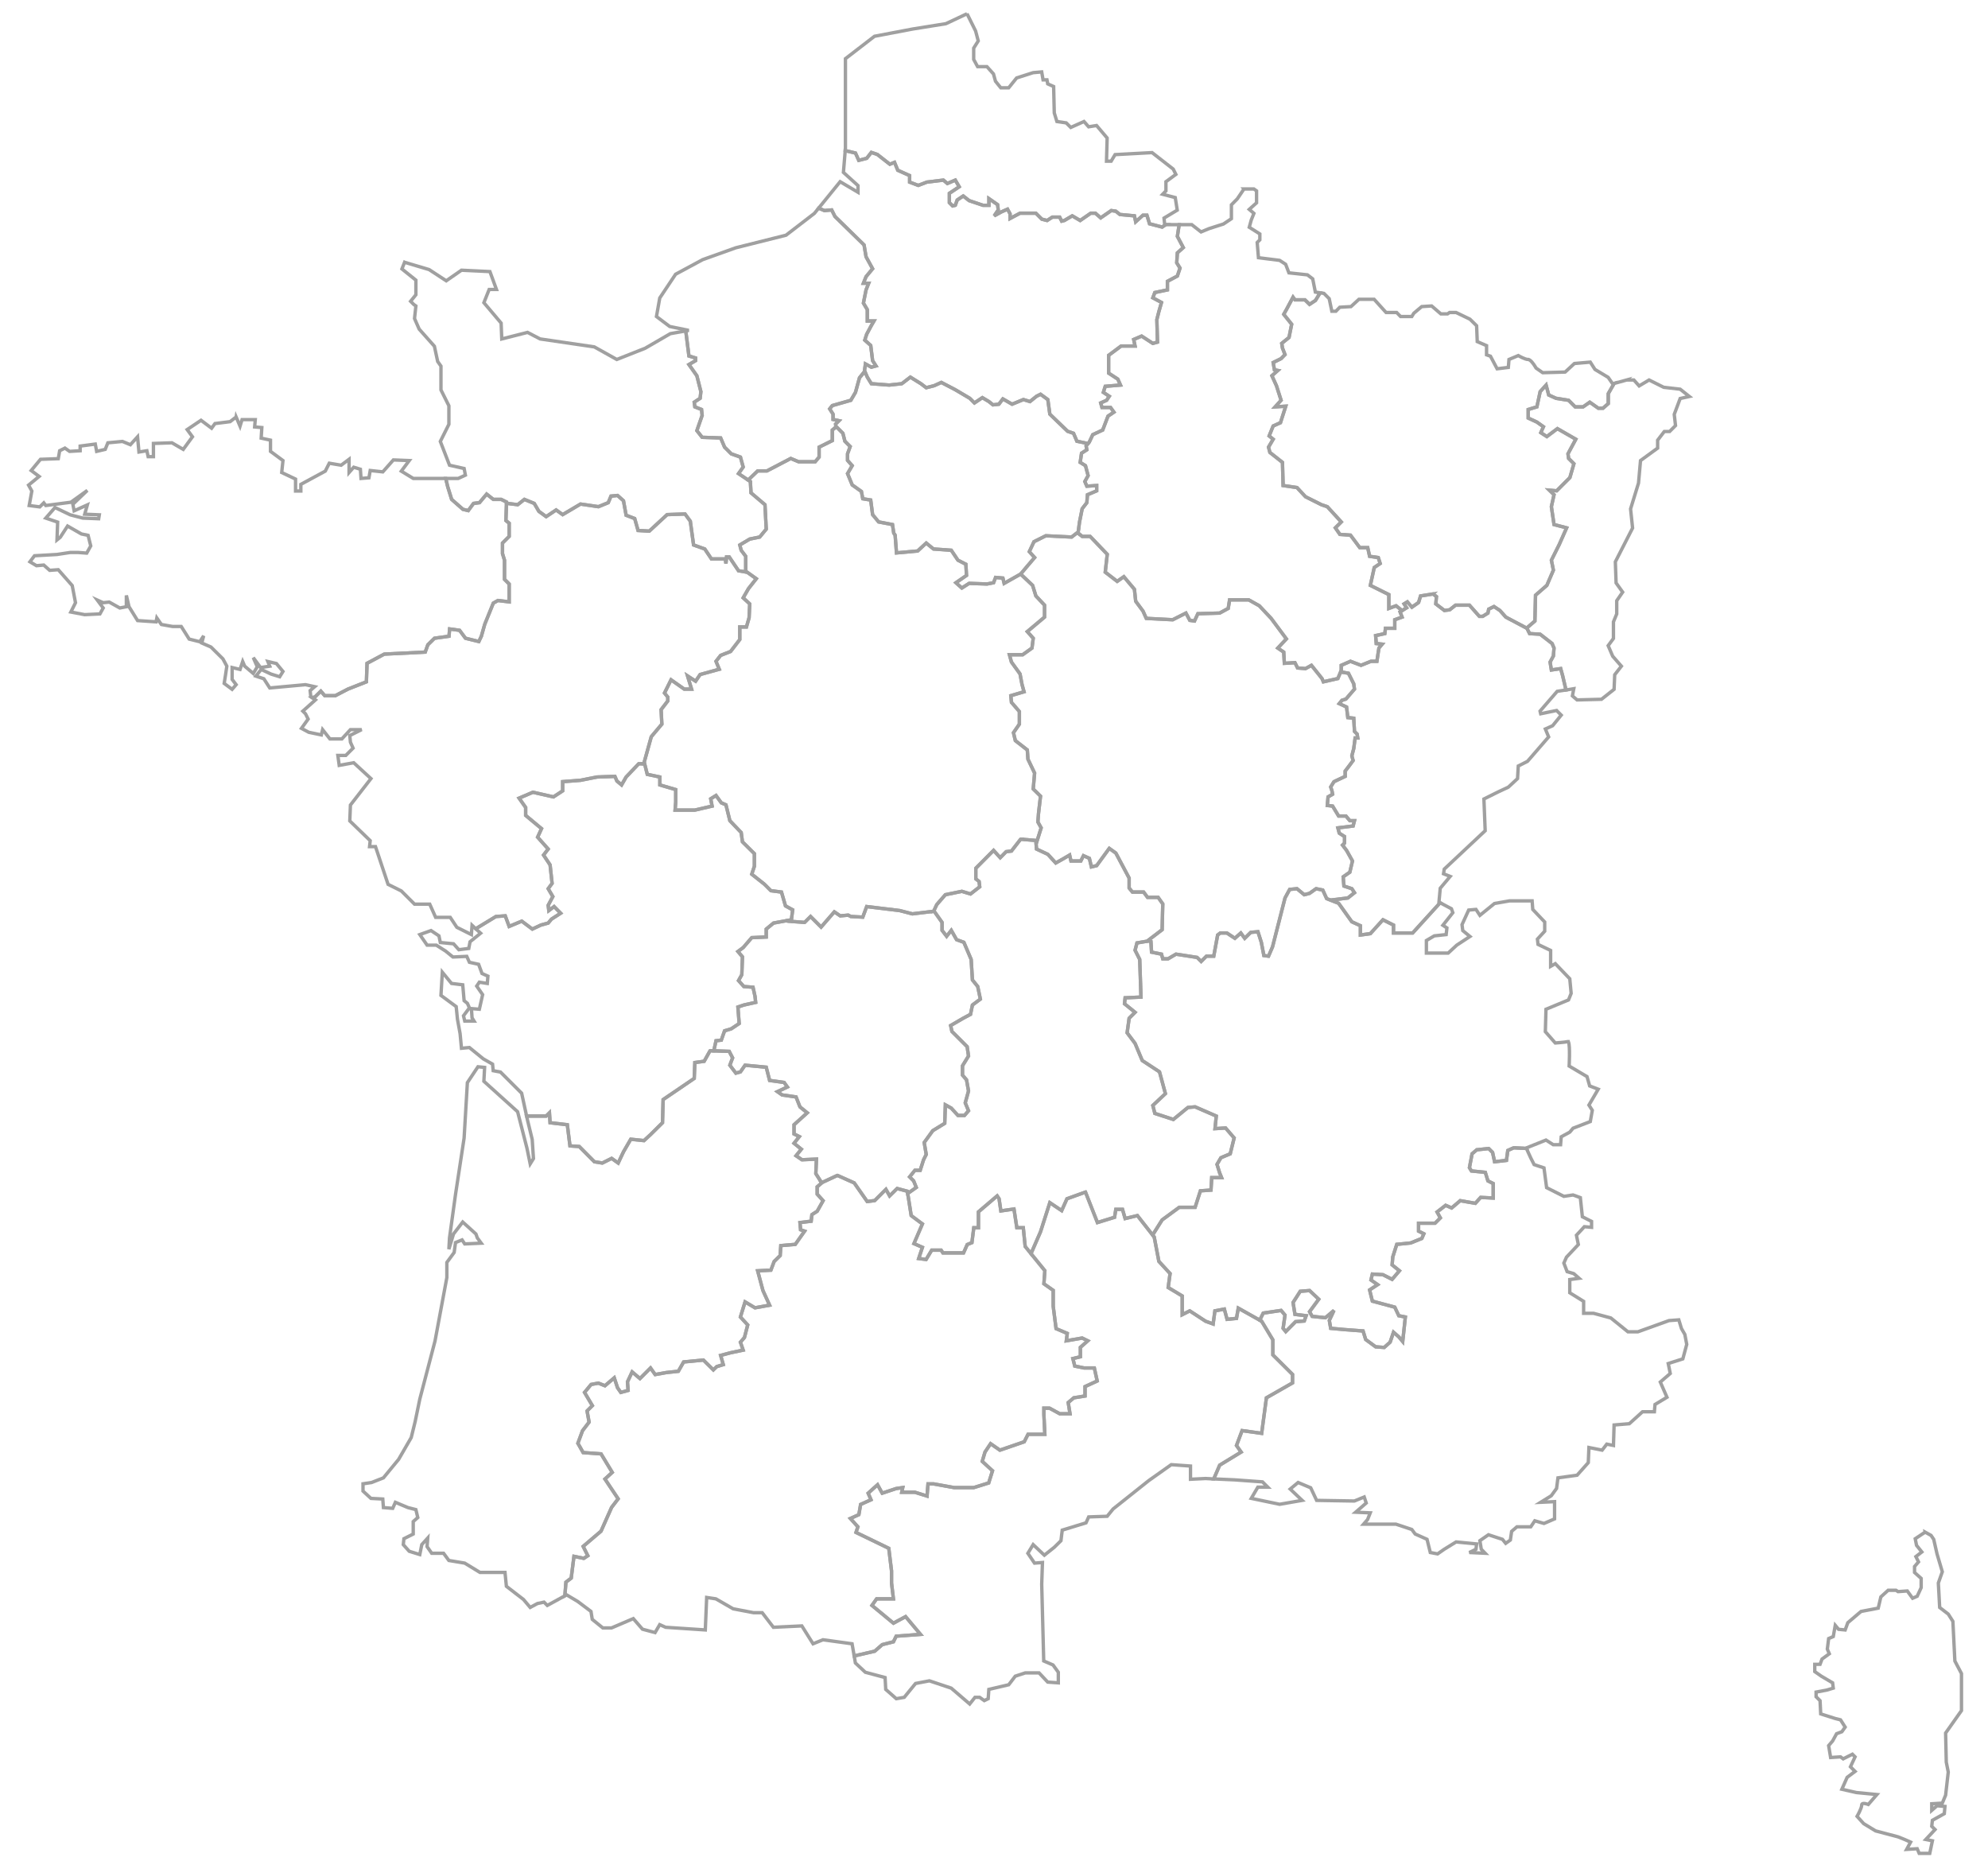 <?xml version="1.0" encoding="UTF-8" standalone="no"?>
<!-- Created with Inkscape (http://www.inkscape.org/) -->

<svg
   xmlns:dc="http://purl.org/dc/elements/1.1/"
   xmlns:cc="http://creativecommons.org/ns#"
   xmlns:rdf="http://www.w3.org/1999/02/22-rdf-syntax-ns#"
   xmlns:svg="http://www.w3.org/2000/svg"
   xmlns="http://www.w3.org/2000/svg"
   xmlns:sodipodi="http://sodipodi.sourceforge.net/DTD/sodipodi-0.dtd"
   xmlns:inkscape="http://www.inkscape.org/namespaces/inkscape"
   width="587.5"
   height="550"
   id="svg2"
   sodipodi:version="0.32"
   inkscape:version="0.47 r22583"
   sodipodi:docname="Régions_de_France.svg"
   version="1.0"
   inkscape:output_extension="org.inkscape.output.svg.inkscape"
   style="display:inline">
  <defs
     id="defs4">
    <inkscape:perspective
       sodipodi:type="inkscape:persp3d"
       inkscape:vp_x="0 : 275 : 1"
       inkscape:vp_y="0 : 1000 : 0"
       inkscape:vp_z="587.5 : 275 : 1"
       inkscape:persp3d-origin="293.75 : 183.33333 : 1"
       id="perspective581" />
  </defs>
  <sodipodi:namedview
     id="base"
     pagecolor="#ffffff"
     bordercolor="#666666"
     borderopacity="1.0"
     inkscape:pageopacity="0.0"
     inkscape:pageshadow="2"
     inkscape:zoom="1.2327273"
     inkscape:cx="139.39201"
     inkscape:cy="165.96983"
     inkscape:document-units="px"
     inkscape:current-layer="layer13"
     inkscape:window-width="1261"
     inkscape:window-height="824"
     inkscape:window-x="171"
     inkscape:window-y="25"
     showguides="true"
     inkscape:guide-bbox="true"
     borderlayer="top"
     showgrid="false"
     inkscape:window-maximized="0" />
  <g
     inkscape:groupmode="layer"
     id="layer2"
     inkscape:label="Region"
     style="opacity:0.74;display:inline"
     sodipodi:insensitive="true">
    <path
       style="fill:;fill-opacity:1;fill-rule:evenodd;stroke:#7f7f7f;stroke-width:1;stroke-linecap:butt;stroke-linejoin:miter;stroke-miterlimit:4;stroke-opacity:1;stroke-dasharray:none;display:inline"
       d="m 247.469,347.312 -4.156,1.938 -0.594,0.094 0.125,0.188 -1.344,1.156 0,2.156 1.75,1.938 -1.75,3.125 -1.562,1 -0.219,1.938 -3.312,0.406 0.188,2.125 1.188,0.406 -2.75,3.906 -4.281,0.375 -0.188,2.938 -1.781,1.75 -0.969,2.562 -3.906,0.188 1.562,5.844 1.969,4.312 -4.312,0.781 -2.938,-1.75 -1.375,4.469 2.156,2.344 -0.969,3.719 -1.188,1.375 0.812,2.344 -3.719,0.781 -2.938,0.781 0.781,2.719 -1.938,0.594 -1,0.969 -2.938,-2.906 -5.844,0.562 -1.562,2.75 -3.531,0.375 -3.312,0.594 -1.375,-1.938 -3.125,3.125 -2.312,-1.969 -1.375,2.938 0.188,2.531 -2.156,0.594 -0.969,-1.375 -0.969,-2.938 -2.75,2.344 -1.938,-0.781 -2.156,0.406 -1.938,2.344 2.312,3.906 -1.562,1.562 0.594,3.312 -1.938,2.531 -1.375,3.719 1.562,2.75 5.281,0.375 3.312,5.469 -2.156,1.969 1.562,2.344 2.344,3.5 -1.938,2.531 -3.125,7.031 -5.281,4.5 1.375,2.75 -1.188,0.781 -2.906,-0.594 -0.812,6.438 -1.562,1.188 -0.312,4.031 0.5,-0.281 3.312,1.969 3.906,2.938 0.375,2.344 3.125,2.531 2.562,0 6.438,-2.75 2.719,3.125 3.719,1 1.375,-2.344 1.75,0.781 11.719,0.781 0.406,-9.594 2.719,0.406 5.094,2.938 6.031,1.156 2.562,0 3.312,4.312 8.406,-0.406 3.312,5.281 2.938,-1.188 8.594,1.188 0.625,3.594 6.062,-1.406 2.219,-1.938 3.312,-0.844 0.812,-1.656 7.188,-0.531 -4.406,-5.25 -3.594,1.938 -6.344,-5.25 1.375,-1.938 4.969,0 -0.562,-4.688 0,-3.594 -0.812,-6.656 -9.688,-4.688 0.562,-1.656 -2.219,-2.469 2.5,-1.125 0.531,-3.031 3.062,-1.375 -0.844,-1.938 2.781,-2.5 1.375,2.5 4.125,-1.375 1.938,-0.281 -0.281,1.375 3.875,0 3.594,1.125 0.281,-3.594 1.656,0 6.062,1.094 5.812,0 4.406,-1.375 1.125,-3.594 -3.031,-2.781 0.812,-2.75 1.656,-2.469 2.75,1.906 7.188,-2.469 1.125,-2.219 1.656,0 3.312,0 -0.281,-5.781 0,-1.938 1.656,0 3.031,1.656 3.031,0 -0.531,-3.312 1.656,-1.406 3.312,-0.531 0,-2.781 3.594,-1.656 -0.844,-3.844 -3.031,0 -2.75,-0.562 -0.562,-2.219 2.219,-0.531 0,-2.781 2.188,-1.938 -1.656,-0.812 -4.688,0.812 0.281,-2.188 -3.312,-1.406 -0.844,-6.625 0,-4.688 -2.75,-1.938 0.281,-3.875 -5.812,-7.156 -0.562,-5.531 -1.906,0 -0.844,-5.531 -3.875,0.562 -0.531,-3.594 -0.562,-0.844 -5.531,4.719 0,4.688 -1.375,0 -0.562,4.406 -1.375,0.562 -1.094,2.469 -6.094,0 -0.531,-0.812 -2.781,0 -1.656,2.75 -2.188,-0.281 1.094,-3.312 -2.5,-1.094 2.5,-5.812 -3.312,-2.469 -1.125,-7.188 -3.031,-0.812 -2.219,2.188 -1.094,-1.938 -3.312,3.312 -2.219,0.281 -3.844,-5.5 -4.969,-2.219 z"
       id="FRB3"
       inkscape:label="Midi-Pyrénées" />
    <path
       style="fill:;fill-opacity:1;fill-rule:evenodd;stroke:#7f7f7f;stroke-width:1;stroke-linecap:butt;stroke-linejoin:miter;stroke-miterlimit:4;stroke-opacity:1;stroke-dasharray:none;display:inline"
       d="m 209.844,310.469 -1.75,3.125 -2.75,0.375 -0.188,4.688 -9.188,6.25 -0.188,6.844 -3.531,3.5 -1.938,1.781 -3.906,-0.406 -2.156,3.719 -1.562,3.312 -1.938,-1.375 -2.75,1.375 -2.344,-0.375 -4.469,-4.5 -2.75,-0.188 -0.781,-6.25 -5.094,-0.594 -0.188,-2.938 -0.969,0.969 -5.781,0 0.281,1.25 1.375,5.656 0.375,5.656 -0.969,1.562 -0.969,-4.688 -2.75,-10.719 -9.969,-9 0.219,-4.094 -1.969,-0.188 -3.125,4.688 -0.969,16.406 -2.531,16.594 -1.781,12.875 -0.188,3.344 1.375,-4.5 2.719,-3.531 3.906,3.531 0.406,1.156 1.156,1.562 -4.875,0.219 -0.781,-1.188 -1.938,0.781 -0.406,2.938 -2.156,2.938 0,4.469 -3.5,18.75 -4.5,17.188 -1.375,6.656 -1.156,4.688 -3.719,6.438 -4.5,5.469 -3.5,1.375 -2.531,0.375 0,2.156 2.344,2.156 3.5,0.188 0.188,2.531 2.75,0.219 0.781,-1.781 3.719,1.562 2.344,0.594 0.562,2.344 -1.344,1.188 0,3.688 -2.75,1.375 -0.188,1.75 1.75,1.969 3.125,0.969 0.594,-2.938 1.75,-1.938 -0.188,2.531 1.375,1.969 3.5,0 1.562,2.125 4.688,0.781 4.5,2.75 7.406,0 0.406,4.094 5.062,3.906 1.969,2.344 2.156,-1.156 1.938,-0.406 0.969,0.969 1.781,-0.969 3.406,-1.875 0.312,-4.031 1.562,-1.188 0.812,-6.438 2.906,0.594 1.188,-0.781 -1.375,-2.75 5.281,-4.5 3.125,-7.031 1.938,-2.531 -2.344,-3.5 -1.562,-2.344 2.156,-1.969 -3.312,-5.469 -5.281,-0.375 -1.562,-2.75 1.375,-3.719 1.938,-2.531 -0.594,-3.312 1.562,-1.562 -2.312,-3.906 1.938,-2.344 2.156,-0.406 1.938,0.781 2.75,-2.344 0.969,2.938 0.969,1.375 2.156,-0.594 -0.188,-2.531 1.375,-2.938 2.312,1.969 3.125,-3.125 1.375,1.938 3.312,-0.594 3.531,-0.375 1.562,-2.75 5.844,-0.562 2.938,2.906 1,-0.969 1.938,-0.594 -0.781,-2.719 2.938,-0.781 3.719,-0.781 -0.812,-2.344 1.188,-1.375 0.969,-3.719 -2.156,-2.344 1.375,-4.469 2.938,1.75 4.312,-0.781 -1.969,-4.312 -1.562,-5.844 3.906,-0.188 0.969,-2.562 1.781,-1.75 0.188,-2.938 4.281,-0.375 2.75,-3.906 -1.188,-0.406 -0.188,-2.125 3.312,-0.406 0.219,-1.938 1.562,-1 1.75,-3.125 -1.75,-1.938 0,-2.156 1.344,-1.156 -1.75,-2.75 0.188,-4.281 -4.281,0.188 -1.75,-1.188 1.562,-1.938 -2.156,-1.75 1.562,-1.969 -1.562,-0.781 0,-2.719 3.906,-3.531 -2.156,-1.75 -1.156,-2.938 -4.125,-0.594 -1.375,-0.969 2.938,-1.375 -0.969,-1.344 -4.281,-0.594 -1,-3.906 -6.25,-0.594 -1.375,1.969 -1.344,0.375 -1.781,-2.344 0.812,-2.156 -1,-1.938 -5.656,-0.188 z"
       id="FR97"
       inkscape:label="Aquitaine" />
    <path
       style="fill:;fill-opacity:1;fill-rule:evenodd;stroke:#7f7f7f;stroke-width:1;stroke-linecap:butt;stroke-linejoin:miter;stroke-miterlimit:4;stroke-opacity:1;stroke-dasharray:none;display:inline"
       d="m 320.781,352.25 -5.469,1.969 -1.562,3.5 -3.5,-2.344 -2.75,8.594 -2.812,6.469 4.094,5.031 -0.281,3.875 2.75,1.938 0,4.688 0.844,6.625 3.312,1.406 -0.281,2.188 4.688,-0.812 1.656,0.812 -2.188,1.938 0,2.781 -2.219,0.531 0.562,2.219 2.75,0.562 3.031,0 0.844,3.844 -3.594,1.656 0,2.781 -3.312,0.531 -1.656,1.406 0.531,3.312 -3.031,0 -3.031,-1.656 -1.656,0 0,1.938 0.281,5.781 -3.312,0 -1.656,0 -1.125,2.219 -7.188,2.469 -2.75,-1.906 -1.656,2.469 -0.812,2.75 3.031,2.781 -1.125,3.594 -4.406,1.375 -5.812,0 -6.062,-1.094 -1.656,0 -0.281,3.594 -3.594,-1.125 -3.875,0 0.281,-1.375 -1.938,0.281 -4.125,1.375 -1.375,-2.5 -2.781,2.5 0.844,1.938 -3.062,1.375 -0.531,3.031 -2.5,1.125 2.219,2.469 -0.562,1.656 9.688,4.688 0.812,6.656 0,3.594 0.562,4.688 -4.969,0 -1.375,1.938 6.344,5.25 3.594,-1.938 4.406,5.25 -7.188,0.531 -0.812,1.656 -3.312,0.844 -2.219,1.938 -6.062,1.406 0.344,2.062 2.938,2.75 5.844,1.562 0.188,3.5 3.125,2.75 2.344,-0.406 3.344,-4.094 4.094,-0.781 6.438,2.156 5.469,4.688 1.562,-1.969 1.375,0 1.375,0.969 1.156,-0.562 0.188,-2.75 5.875,-1.375 1.938,-2.531 2.938,-0.969 4.094,0 2.562,2.719 3.125,0.219 0,-3.125 -1.562,-2.156 -2.75,-1.188 -0.594,-22.656 0.219,-6.438 -2.344,0.188 -1.969,-2.906 1.562,-2.562 3.312,3.125 2.938,-2.344 1.969,-1.938 0.375,-3.125 7.031,-2.156 0.781,-1.75 5.469,-0.188 1.75,-2.156 10.562,-8.406 6.625,-4.688 5.688,0.406 0,3.906 4.469,-0.219 2.406,0.125 1.75,-4.062 6.344,-3.875 -1.375,-1.938 1.656,-4.406 5.781,0.812 1.406,-10.5 7.719,-4.406 0,-2.5 -5.812,-5.781 0,-4.438 -3.312,-5.5 -6.906,-3.875 -0.531,3.031 -2.781,0.281 -0.812,-3.031 -2.781,0.531 -0.531,3.875 -2.219,-0.812 -4.688,-3.062 -2.219,1.125 0,-5.531 -4.156,-2.5 0.562,-4.125 -3.312,-3.594 -1.375,-7.188 -4.969,-6.344 -3.625,0.875 -0.781,-2.719 -1.969,0 -0.375,2.344 -5.062,1.562 -3.531,-9 z"
       id="FRA9"
       inkscape:label="Languedoc-Roussillon" />
    <path
       style="fill:;fill-opacity:1;fill-rule:evenodd;stroke:#7f7f7f;stroke-width:1;stroke-linecap:butt;stroke-linejoin:miter;stroke-miterlimit:4;stroke-opacity:1;stroke-dasharray:none;display:inline"
       d="m 447.344,339.156 -1.75,0.781 -0.406,2.938 -3.5,0.406 -0.594,-2.75 -1.156,-1.156 -3.531,0.375 -1.375,1.188 -0.781,4.094 0.594,0.969 4.094,0.406 0.781,2.531 1.562,0.781 0,4.281 -3.719,-0.188 -1.562,1.75 -4.469,-0.781 -2.531,2.156 -1.781,-0.781 -2.531,1.969 0.969,1.75 -1.562,1.562 -4.875,0 0,2.344 1.562,0.781 -0.594,1.375 -3.312,1.344 -4.094,0.406 -1.188,3.719 -0.188,2.344 2.156,1.75 -2.156,2.531 -2.719,-1.375 -3.125,-0.188 -0.406,1.75 1.969,1.375 -2.375,1.562 0.812,3.312 6.625,1.781 1.188,2.531 1.938,0.375 -0.781,7.25 -1.156,-1.375 -1.562,-1.375 -1,2.938 -1.75,1.562 -2.531,-0.188 -2.938,-2.156 -0.781,-2.531 -5.469,-0.406 -4.094,-0.375 -0.406,-2.344 1.375,-2.938 -2.531,2.156 -3.906,-0.406 -0.781,-1.375 2.719,-3.688 -2.719,-2.562 -2.75,0.219 -2.125,3.312 0.562,3.5 3.312,0.406 -0.562,1.562 -2.562,0.188 -2.906,2.938 -0.781,-0.969 0.562,-3.906 -1.156,-1.375 -5.281,0.781 -1.031,2.094 0.562,0.312 3.312,5.5 0,4.438 5.812,5.781 0,2.5 -7.719,4.406 -1.406,10.5 -5.781,-0.812 -1.656,4.406 1.375,1.938 -6.344,3.875 -1.75,4.062 6.188,0.281 8.219,0.594 1.562,1.562 -2.938,0 -1.938,3.312 8.375,1.75 6.656,-1.156 -3.531,-3.344 2.344,-1.938 3.719,1.562 1.75,3.719 11.156,0.188 2.906,-1.188 0.594,1.781 -3.125,2.719 4.312,0.188 -0.781,1.969 -1.188,1.375 9.562,0 4.688,1.562 1,1.344 3.5,1.562 0.969,3.906 2.156,0.406 1.969,-1.375 3.5,-2.156 6.062,0.594 -0.188,1.562 -1.969,0.969 4.688,0.219 -1.156,-1.188 -0.406,-2.531 2.531,-1.75 2.938,0.969 1.188,0.375 0.969,1.188 1.375,-0.969 0.375,-2.562 1.562,-1.344 4.094,0 1.188,-1.781 2.719,0.781 3.125,-1.344 0,-5.094 -4.094,0.188 3.125,-1.938 1.562,-2.156 0.406,-3.125 5.656,-0.781 3.312,-3.719 0.188,-4.469 3.906,0.781 1.375,-1.781 1.969,0.406 0.188,-6.062 4.5,-0.375 3.906,-3.531 3.5,0 0.188,-2.156 3.531,-2.125 -1.969,-4.5 2.938,-2.531 -0.594,-2.938 4.312,-1.375 1.156,-4.281 -0.562,-2.938 -1,-1.75 L 496.125,390 l -2.906,0.219 -9.188,3.312 -2.938,0 -5.062,-4.094 -5.094,-1.375 -2.938,0 0,-3.531 -4.094,-2.531 0,-3.906 2.75,-0.375 -1.562,-1.375 -1.969,-0.594 -0.969,-2.531 0.781,-1.75 3.5,-3.719 -0.562,-2.75 2.344,-2.531 2.125,0.188 0,-1.75 -2.719,-1.375 -0.594,-5.656 -2.156,-0.781 -2.719,0.406 -5.094,-2.562 -0.781,-5.844 -2.906,-0.969 -1,-1.969 -1.281,-2.812 -3.75,-0.188 z"
       id="FRB8"
       inkscape:label="Provence-Alpes-Côte d'Azur" />
    <path
       style="fill:;fill-opacity:1;fill-rule:evenodd;stroke:#7f7f7f;stroke-width:1;stroke-linecap:butt;stroke-linejoin:miter;stroke-miterlimit:4;stroke-opacity:1;stroke-dasharray:none;display:inline"
       d="m 188.75,225.688 -3.719,3.906 -1.344,2.344 -1.375,-1.156 -0.594,-1.375 -5.281,0.188 -4.875,0.969 -5.281,0.406 0,2.719 -2.719,1.781 -6.062,-1.375 -4.094,1.75 1.938,2.75 0,2.344 4.688,3.906 -1.156,2.531 3.125,3.5 -1.375,1.781 1.938,2.906 0.594,5.469 -1.156,1.562 1.375,2.344 -1.375,2.562 0.188,1.562 1.562,-1.188 1.938,1.969 -2.719,1.75 L 162,272.75 l -2.156,0.594 -2.531,1.188 -3.125,-2.344 -3.719,1.562 -1.156,-3.125 -2.75,0.188 -5.969,3.625 1.438,1.312 -3.125,2.531 -0.375,1.969 -2.938,0.375 -1.562,-1.75 -3.906,-0.375 -0.406,-1.969 -2.344,-1.562 -3.312,1.188 2.156,3.125 2.719,0 2.75,1.75 2.156,1.75 4.094,-0.188 0.781,1.75 2.719,0.594 1,2.719 1.75,0.781 -0.188,2.156 -2.344,-0.375 -0.781,1.156 1.75,2.531 -0.969,4.312 -2.344,-0.188 0.188,2.719 0.594,0.969 -2.75,0 -0.375,-1.562 1.75,-2.344 -0.594,-1.344 -0.969,-0.781 L 136.75,291 l -3.312,-0.406 -2.719,-3.312 -0.406,6.844 4.5,3.312 0.375,3.719 0.781,4.281 0.406,4.312 2.344,-0.219 4.094,3.344 2.75,1.562 0.188,1.938 2.156,0.406 6.25,6.25 1.469,6.75 5.781,0 0.969,-0.969 0.188,2.938 5.094,0.594 0.781,6.25 2.75,0.188 4.469,4.5 2.344,0.375 2.75,-1.375 1.938,1.375 1.562,-3.312 2.156,-3.719 3.906,0.406 1.938,-1.781 3.531,-3.5 0.188,-6.844 9.188,-6.25 0.188,-4.688 2.75,-0.375 1.75,-3.125 1.094,0.031 0.656,-2.969 1.562,-0.188 0.969,-2.75 1.969,-0.594 2.344,-1.562 -0.375,-4.875 1.75,-0.594 3.5,-0.781 -0.188,-1.75 -0.594,-2.719 -2.719,-0.219 -1.562,-1.75 0.969,-1.75 0.188,-5.281 -1.344,-1.562 1.562,-1.156 2.531,-2.938 4.281,-0.188 0,-2.344 2.156,-1.781 5.281,-0.969 0.375,-2.938 -2.125,-1.156 -1.188,-4.094 -3.125,-0.406 -1.938,-1.938 -3.719,-2.938 0.781,-2.344 0,-3.719 -3.531,-3.5 -0.375,-2.75 -3.344,-3.5 -1.156,-4.688 -1.375,-0.594 -1.562,-2.156 -1.562,0.969 0.406,2.156 -5.094,1.188 -5.844,0 0.188,-2.344 0,-3.719 -4.688,-1.375 0,-2.344 -3.719,-0.781 -0.781,-3.125 -1.75,0 z"
       id="FRB7"
       inkscape:label="Poitou-Charentes" />
    <path
       style="fill:;fill-opacity:1;fill-rule:evenodd;stroke:#7f7f7f;stroke-width:1;stroke-linecap:butt;stroke-linejoin:miter;stroke-miterlimit:4;stroke-opacity:1;stroke-dasharray:none;display:inline"
       d="m 256.125,267.875 -1.156,3.125 -3.531,-0.188 -0.781,-0.406 -2.344,0.219 -1.75,-1.188 -3.906,4.5 -3.125,-3.125 -1.75,1.75 -4.906,-0.375 -0.562,-0.125 -3.719,0.688 -2.156,1.781 0,2.344 -4.281,0.188 -2.531,2.938 -1.562,1.156 1.344,1.562 -0.188,5.281 -0.969,1.75 1.562,1.75 2.719,0.219 0.594,2.719 0.188,1.75 -3.5,0.781 -1.75,0.594 0.375,4.875 -2.344,1.562 -1.969,0.594 -0.969,2.75 -1.562,0.188 -0.656,2.969 4.562,0.156 1,1.938 -0.812,2.156 1.781,2.344 1.344,-0.375 1.375,-1.969 6.25,0.594 1,3.906 4.281,0.594 0.969,1.344 -2.938,1.375 1.375,0.969 4.125,0.594 1.156,2.938 2.156,1.75 -3.906,3.531 0,2.719 1.562,0.781 -1.562,1.969 2.156,1.75 -1.562,1.938 1.75,1.188 4.281,-0.188 -0.188,4.281 1.625,2.562 0.594,-0.094 4.156,-1.938 4.969,2.219 3.844,5.5 2.219,-0.281 3.312,-3.312 1.094,1.938 2.219,-2.188 3.031,0.812 0.094,0.656 2.531,-1.781 -0.781,-1.938 -1.188,-1.188 1.562,-1.938 1.562,0 1,-3.125 0.781,-1.562 -0.594,-3.531 2.531,-3.5 3.531,-2.156 0.188,-5.469 1.75,0.969 1.969,2.156 1.938,0 1.188,-1.375 -0.969,-2.344 0.969,-3.5 -0.594,-3.312 -1.188,-1.375 0,-2.75 1.781,-2.906 -0.406,-2.75 -4.5,-4.5 -0.375,-1.75 3.719,-2.156 2.156,-1.156 0.562,-2.75 2.344,-1.75 L 288.938,291.5 287.375,289.562 287,283.5 l -2.156,-5.062 -2.156,-0.781 -1.562,-2.75 -1.375,1.75 -1.344,-1.75 0,-2.344 -2.344,-3.312 -6.438,0.781 -3.719,-0.969 -9.781,-1.188 z"
       id="FRB1"
       inkscape:label="Limousin" />
    <path
       style="fill:;fill-opacity:1;fill-rule:evenodd;stroke:#7f7f7f;stroke-width:1;stroke-linecap:butt;stroke-linejoin:miter;stroke-miterlimit:4;stroke-opacity:1;stroke-dasharray:none;display:inline"
       d="m 301.625,247.969 -2.719,3.5 -1.562,0.188 -1.75,1.781 -1.969,-2.156 -5.25,5.281 0,3.125 0.969,0.781 0.188,1.562 -2.719,2.125 -2.562,-0.781 -4.875,1 -2.531,2.906 -0.938,2 0.156,-0.031 2.344,3.312 0,2.344 1.344,1.75 1.375,-1.75 1.562,2.75 2.156,0.781 L 287,283.5 l 0.375,6.062 1.562,1.938 0.781,3.719 -2.344,1.75 -0.562,2.75 -2.156,1.156 -3.719,2.156 0.375,1.75 4.5,4.5 0.406,2.75 -1.781,2.906 0,2.75 1.188,1.375 0.594,3.312 -0.969,3.5 0.969,2.344 -1.188,1.375 -1.938,0 -1.969,-2.156 -1.75,-0.969 -0.188,5.469 -3.531,2.156 -2.531,3.5 0.594,3.531 -0.781,1.562 -1,3.125 -1.562,0 -1.562,1.938 1.188,1.188 0.781,1.938 -2.531,1.781 1.031,6.531 3.312,2.469 -2.5,5.812 2.5,1.094 -1.094,3.312 2.188,0.281 1.656,-2.75 2.781,0 0.531,0.812 6.094,0 1.094,-2.469 1.375,-0.562 0.562,-4.406 1.375,0 0,-4.688 5.531,-4.719 0.562,0.844 0.531,3.594 3.875,-0.562 0.844,5.531 1.906,0 0.562,5.531 1.719,2.125 2.812,-6.469 2.75,-8.594 3.5,2.344 1.562,-3.5 5.469,-1.969 3.531,9 5.062,-1.562 0.375,-2.344 1.969,0 0.781,2.719 3.625,-0.875 4.5,5.75 2.812,-4.469 5.062,-3.719 4.688,0 1.562,-4.875 3.125,-0.219 0.219,-3.688 2.906,0 -0.562,-1.375 -0.781,-2.531 1.156,-1.969 2.75,-1.156 1.156,-4.688 -2.531,-2.938 -3.125,0.188 0.375,-3.719 -6.25,-2.719 -2.125,0.188 -4.312,3.531 -5.469,-1.781 -0.594,-2.344 3.719,-3.5 -1.75,-6.438 -5.094,-3.344 -2.125,-5.062 -2.344,-3.125 0.594,-4.312 1.75,-1.75 -3.125,-2.531 0.188,-1.75 4.688,-0.219 -0.375,-11.125 -1.375,-2.719 0.562,-2.156 3.25,-0.562 0.094,-0.219 4.094,-3.125 0.188,-7.625 -1.375,-1.938 -3.125,0 -1.156,-1.562 -3.312,0 -0.969,-1.188 0,-2.938 -3.938,-7.406 -1.938,-1.375 -3.719,5.094 -1.562,0.375 -0.594,-2.531 -1.75,-0.781 -0.781,1.562 -2.906,0 -0.406,-1.75 -1.969,1.156 L 312,255 l -2.344,-2.562 -3.344,-1.562 -0.188,-2.531 -4.5,-0.375 z"
       id="FR98"
       inkscape:label="Auvergne" />
    <path
       style="fill:;fill-opacity:1;fill-rule:evenodd;stroke:#7f7f7f;stroke-width:1;stroke-linecap:butt;stroke-linejoin:miter;stroke-miterlimit:4;stroke-opacity:1;stroke-dasharray:none;display:inline"
       d="m 69.781,123.219 -1.781,1.375 -4.469,0.562 -1,1.375 -3.125,-2.344 -4.094,2.75 1.562,2.125 -2.719,3.719 -3.344,-1.938 -5.469,0.188 0,3.906 -1.562,0 -0.375,-1.75 -2.344,0.375 -0.406,-4.5 -2.125,2.344 -2.344,-0.969 -4.312,0.406 -0.781,1.938 -2.531,0.594 -0.406,-2.156 -4.469,0.594 0,1.375 -3.125,0.188 -1.375,-0.969 -1.562,0.781 -0.406,2.344 -5.25,0.188 -2.75,3.312 2.344,1.75 -3.125,2.562 0.969,1.75 -0.781,4.281 3.125,0.406 1.188,-1.188 0.594,0.781 7.406,-0.969 4.875,-3.5 -4.281,4.094 0.375,1.938 3.906,-1.75 -0.781,2.75 4.312,0.188 -0.188,1.156 -4.688,-0.188 -3.719,-0.969 -4.5,-2.156 -2.719,3.125 3.5,1.188 -0.188,5.25 0.969,-0.781 2.156,-3.312 4.094,2.344 1.969,0.406 0.781,3.125 -1.188,2.125 -2.531,-0.188 -2.344,0 -3.906,0.594 -6.656,0.375 L 8.844,166 l 1.938,1.156 2.156,-0.188 1.75,1.562 2.531,-0.188 4.125,4.688 0.969,5.062 -1.375,2.75 4.094,0.781 4.5,-0.219 0.969,-1.75 -1.75,-2.344 1.75,0.781 1.781,-0.188 3.125,1.75 1.938,-0.375 0,-3.344 0.781,3.344 2.531,4.094 5.469,0.375 0.219,-1.156 1.344,1.938 3.344,0.594 2.531,0 2.344,3.719 3.125,0.781 1.156,-1.75 -0.562,2.125 2.719,1.188 3.531,3.5 1.156,2.156 -0.375,2.531 -0.406,2.562 2.344,1.75 1.188,-1.375 -1.188,-1.562 0,-3.5 2.344,0.562 0.781,-2.344 0.594,1.375 2.531,2.156 1.188,-1.969 -1.188,-2.719 L 77,197.25 l 2.719,-0.406 -0.562,-1.375 2.531,0.594 1.938,2.344 -0.969,1.562 -2.531,-0.781 -2.938,-1.375 -1.562,1.969 2.344,0.781 1.75,2.719 10.562,-0.969 2.719,0.594 -1.344,1.156 0.188,1.781 0.375,0.281 0.844,-0.156 1.75,-1.75 1.156,1.344 3.125,0 3.719,-1.938 5.469,-2.156 0.188,-5.469 5.094,-2.719 12.094,-0.594 0.781,-2.156 1.969,-1.938 4.281,-0.594 0.188,-2.156 2.938,0.406 1.75,2.344 3.938,0.969 0.75,-1.562 1,-3.531 2.531,-6.25 1.375,-0.781 3.312,0.406 0,-5.281 -1.375,-1.375 0,-5.656 -0.594,-1.938 0,-3.125 1.969,-1.969 0,-3.906 -0.969,-0.781 0.188,-5.469 -1.562,-0.781 -2.344,0 -1.969,-1.562 -2.125,2.531 -1.75,0.219 -1.562,2.125 -1.562,-0.375 -3.344,-2.938 -1.156,-3.719 -0.594,-2.469 -9.594,0 -3.531,-2.156 2.344,-3.125 -4.688,-0.188 -3.125,3.531 -3.719,-0.406 -0.375,2.156 -2.344,0.188 -0.188,-2.719 -1.969,-0.594 -1.375,1.562 0,-3.906 -2.344,1.75 -3.5,-0.594 -1.188,2.344 -7.219,3.906 0,1.969 -1.562,0 0,-3.531 -4.094,-1.938 0.375,-3.531 -3.688,-2.719 0,-3.312 -2.75,-0.594 0.188,-3.125 -2.125,-0.188 0.188,-2.156 -3.906,0 -0.594,1.938 -1.156,-2.719 z"
       id="FRA2"
       inkscape:label="Bretagne" />
    <path
       style="fill:;fill-opacity:1;fill-rule:evenodd;stroke:#7f7f7f;stroke-width:1;stroke-linecap:butt;stroke-linejoin:miter;stroke-miterlimit:4;stroke-opacity:1;stroke-dasharray:none;display:inline"
       d="m 182.5,146.406 -1.938,0.188 -0.812,1.938 -2.906,1.188 -5.281,-0.781 -5.281,3.125 -1.938,-1.375 -2.938,1.969 -2.156,-1.562 -1.375,-2.344 -2.906,-1.188 -1.969,1.562 -3.312,-0.406 -0.188,5.094 0.969,0.781 0,3.906 -1.969,1.969 0,3.125 0.594,1.938 0,5.656 1.375,1.375 0,5.281 -3.312,-0.406 -1.375,0.781 -2.531,6.25 -1,3.531 -0.75,1.562 -3.938,-0.969 -1.75,-2.344 -2.938,-0.406 -0.188,2.156 -4.281,0.594 -1.969,1.938 -0.781,2.156 -12.094,0.594 -5.094,2.719 -0.188,5.469 -5.469,2.156 -3.719,1.938 -3.125,0 -1.156,-1.344 -1.75,1.75 -0.844,0.156 1,0.688 -3.719,3.312 0.781,0.781 0.781,1.562 -1.969,2.75 2.156,1.156 3.719,0.781 0.375,-1.562 2.156,2.75 3.531,0 2.531,-2.75 3.312,0 -3.5,1.75 0.188,1.969 0.781,1.75 -2.156,2.156 -2.344,0 0.406,2.938 4.281,-0.781 5.094,4.688 -6.062,7.812 -0.188,4.688 6.031,5.844 -0.188,1.75 1.75,0 3.719,11.156 3.906,1.938 3.906,3.906 4.5,0 1.75,3.906 4.312,0 L 135,274 l 4.312,2.156 0.188,-2.75 1.094,1.031 5.969,-3.625 2.75,-0.188 1.156,3.125 3.719,-1.562 3.125,2.344 2.531,-1.188 L 162,272.75 l 0.969,-1.156 2.719,-1.75 -1.938,-1.969 -1.562,1.188 L 162,267.5 l 1.375,-2.562 -1.375,-2.344 1.156,-1.562 -0.594,-5.469 -1.938,-2.906 1.375,-1.781 -3.125,-3.5 1.156,-2.531 -4.688,-3.906 0,-2.344 -1.938,-2.75 4.094,-1.75 6.062,1.375 2.719,-1.781 0,-2.719 5.281,-0.406 4.875,-0.969 5.281,-0.188 0.594,1.375 1.375,1.156 1.344,-2.344 3.719,-3.906 1.5,0 2.219,-8 3.125,-3.719 -0.219,-4.281 1.969,-2.562 0,-1.156 -0.969,-1.188 1.938,-3.906 3.906,2.75 2.156,0 -1.188,-3.906 2.375,1.562 1.344,-1.969 5.656,-1.562 -0.969,-2.344 1.375,-1.75 2.938,-1.156 2.719,-3.531 0,-3.719 1.969,0 0.781,-2.719 0.188,-4.094 -1.938,-1.781 1.562,-2.719 L 223.5,171 l -2.719,-1.938 -2.531,-0.406 -2.75,-4.094 -0.781,0 -0.188,1.938 -0.188,-1.344 -4.094,0 -1.969,-2.938 -3.312,-1.188 L 204,154 l -1.562,-2.125 -5.281,0.188 -5.281,4.875 -3.312,-0.188 -1,-3.531 -2.531,-0.969 -0.781,-4.281 -1.75,-1.562 z"
       id="FRB5"
       inkscape:label="Pays-de-la-Loire" />
    <path
       style="fill:;fill-opacity:1;fill-rule:evenodd;stroke:#7f7f7f;stroke-width:1;stroke-linecap:butt;stroke-linejoin:miter;stroke-miterlimit:4;stroke-opacity:1;stroke-dasharray:none;display:inline"
       d="m 119.562,77.5 -0.781,1.969 4.125,3.312 0,4.312 -1.562,1.938 L 122.312,90 122.906,90.406 122.5,94.125 l 1.375,3.125 4.5,5.062 0.969,4.5 0.969,1.375 0,7.031 2.344,4.688 0,5.469 -2.531,5.062 2.719,7.031 4.312,0.969 0.375,1.969 -2.125,0.969 -3.688,0 0.594,2.469 1.156,3.719 3.344,2.938 1.562,0.375 1.562,-2.125 1.75,-0.219 2.125,-2.531 1.969,1.562 2.344,0 1.562,0.781 0,0.375 3.312,0.406 1.969,-1.562 2.906,1.188 1.375,2.344 2.156,1.562 2.938,-1.969 1.938,1.375 5.281,-3.125 5.281,0.781 2.906,-1.188 0.812,-1.938 1.938,-0.188 1.75,1.562 0.781,4.281 2.531,0.969 1,3.531 3.312,0.188 5.281,-4.875 5.281,-0.188 L 204,154 l 0.969,7.031 3.312,1.188 1.969,2.938 4.094,0 0.188,1.344 0.188,-1.938 0.781,0 2.75,4.094 2.125,0.344 0,-4.625 -1.344,-1.781 -0.406,-1.562 2.938,-1.75 2.938,-0.594 1.938,-2.344 -0.375,-7.219 -4.125,-3.5 -0.188,-3.344 -3.5,-2.344 1.375,-1.938 -0.812,-2.938 -2.719,-0.969 -1.969,-1.969 -1.156,-2.719 -5.469,-0.188 -1.562,-1.969 1.562,-4.5 -0.188,-1.75 -1.969,-0.781 -0.188,-1.375 1.75,-1.156 0.219,-1.969 -1.188,-4.688 -2.344,-3.312 1.969,-1.156 0,-0.781 -1.969,-0.594 -0.938,-7.406 -4.562,0.812 -7.438,4.312 -8.375,3.312 -6.656,-3.719 -16,-2.344 -3.719,-1.938 -7.625,1.938 -0.188,-4.688 L 143,89.438 l 1.562,-3.906 2.156,0 -1.938,-5.281 -8.406,-0.406 -4.5,3.125 -5.062,-3.312 -7.25,-2.156 z"
       id="FR99"
       inkscape:label="Basse-Normandie" />
    <path
       style="fill:;fill-opacity:1;fill-rule:evenodd;stroke:#7f7f7f;stroke-width:1;stroke-linecap:butt;stroke-linejoin:miter;stroke-miterlimit:4;stroke-opacity:1;stroke-dasharray:none;display:inline"
       d="m 247.156,126.094 -1.188,0.969 0,3.125 -3.906,1.938 0,2.938 -1.156,1.375 -4.906,0 -2.312,-0.969 -7.062,3.688 -2.719,0 -2.812,2.688 0.656,0.438 0.188,3.344 4.125,3.5 0.375,7.219 -1.938,2.344 -2.938,0.594 -2.938,1.75 0.406,1.562 1.344,1.781 0,4.625 0.406,0.062 L 223.5,171 l -2.312,2.938 -1.562,2.719 1.938,1.781 -0.188,4.094 -0.781,2.719 -1.969,0 0,3.719 -2.719,3.531 -2.938,1.156 -1.375,1.75 0.969,2.344 -5.656,1.562 -1.344,1.969 -2.375,-1.562 1.188,3.906 -2.156,0 -3.906,-2.75 -1.938,3.906 0.969,1.188 0,1.156 -1.969,2.562 0.219,4.281 -3.125,3.719 -2.219,8 0.25,0 0.781,3.125 3.719,0.781 0,2.344 4.688,1.375 0,3.719 -0.188,2.344 5.844,0 5.094,-1.188 -0.406,-2.156 1.562,-0.969 1.562,2.156 1.375,0.594 1.156,4.688 3.344,3.5 0.375,2.75 3.531,3.5 0,3.719 -0.781,2.344 3.719,2.938 1.938,1.938 3.125,0.406 1.188,4.094 2.125,1.156 -0.375,2.938 -1.562,0.281 0.562,0.125 4.906,0.375 1.75,-1.75 3.125,3.125 3.906,-4.5 1.75,1.188 2.344,-0.219 0.781,0.406 3.531,0.188 1.156,-3.125 9.781,1.188 3.719,0.969 6.281,-0.75 0.938,-2 2.531,-2.906 4.875,-1 2.562,0.781 2.719,-2.125 -0.188,-1.562 -0.969,-0.781 0,-3.125 5.25,-5.281 1.969,2.156 1.75,-1.781 1.562,-0.188 2.719,-3.5 4.5,0.375 0.062,1.062 1.5,-4.781 -0.969,-1.75 0.188,-2.531 0.594,-5.094 -2.156,-2.125 0.406,-4.688 -1.969,-4.125 -0.188,-2.719 -3.531,-2.75 L 299.5,216.5 l 1.75,-2.531 0,-3.719 -2.344,-2.719 -0.188,-1.969 3.906,-1.156 -0.594,-2.156 -0.594,-3.125 -2.531,-3.5 -0.594,-2.156 3.906,0 2.75,-1.969 0.375,-2.906 -1.75,-1.969 5.094,-4.281 0,-3.531 -2.562,-2.719 -0.969,-3.125 -3.531,-3.344 -4.875,2.75 -0.375,-1.562 -2.156,-0.188 -0.594,1.562 -1.938,0.375 -5.281,-0.188 -2.156,1.375 -1.75,-1.562 3.125,-2.156 -0.188,-3.312 -2.344,-1.188 -1.969,-2.938 -5.25,-0.375 -2.156,-1.75 -2.531,2.344 -6.25,0.562 -0.406,-5.25 L 264.125,157.531 263.75,155 l -4.094,-0.781 -1.781,-2.156 -0.562,-4.312 -2.344,-0.375 -0.406,-2.156 -2.719,-1.938 -1.375,-3.344 1.375,-2.344 -1.375,-1.562 0,-1.938 0.781,-2.156 -1.562,-1.562 -0.594,-2.344 -1.938,-1.938 z"
       id="FRA3"
       inkscape:label="Centre" />
    <path
       style="fill:;fill-opacity:1;fill-rule:evenodd;stroke:#7f7f7f;stroke-width:1;stroke-linecap:butt;stroke-linejoin:miter;stroke-miterlimit:4;stroke-opacity:1;stroke-dasharray:none;display:inline"
       d="m 318.438,157.344 -1.75,1.344 -7.625,-0.375 -3.5,1.75 -1.375,2.938 1.562,1.75 -2.344,2.75 -1.781,2.125 3.531,3.344 0.969,3.125 2.562,2.719 0,3.531 -5.094,4.281 1.75,1.969 -0.375,2.906 -2.75,1.969 -3.906,0 0.594,2.156 2.531,3.5 0.594,3.125 0.594,2.156 -3.906,1.156 0.188,1.969 2.344,2.719 0,3.719 -1.75,2.531 0.562,2.344 3.531,2.75 0.188,2.719 1.969,4.125 -0.406,4.688 2.156,2.125 -0.594,5.094 -0.188,2.531 0.969,1.75 -1.5,4.781 0.125,1.469 3.344,1.562 L 312,255 l 2.125,-1.188 1.969,-1.156 0.406,1.75 2.906,0 0.781,-1.562 1.75,0.781 0.594,2.531 1.562,-0.375 3.719,-5.094 1.938,1.375 3.938,7.406 0,2.938 0.969,1.188 3.312,0 1.156,1.562 3.125,0 1.375,1.938 -0.188,7.625 -4.094,3.125 -0.094,0.219 0.281,-0.031 0.594,0.188 0.188,3.125 2.938,0.594 0.375,1.375 1.562,0 2.344,-1.375 6.25,0.969 1.188,1.188 1.562,-1.562 2.156,0 1.156,-6.25 0.781,-0.594 1.938,0 2.375,1.562 1.75,-1.562 1.156,1.562 1.781,-1.75 2.125,-0.188 1,3.125 0.75,3.906 1.375,0.188 1.188,-2.75 3.688,-14.438 1.375,-2.531 2.156,-0.219 2.156,1.781 1.562,-0.406 1.938,-1.375 1.969,0.406 1.156,2.531 1.125,0.438 5.125,-0.625 1.969,-1.562 -0.781,-1.188 -2.344,-0.781 -0.219,-2.719 1.969,-1.375 0.781,-3.312 -1.75,-3.125 -1.188,-1.562 0.594,-0.594 0,-1.938 -1.562,-1 -0.406,-1.562 4.5,-0.562 0.406,-1.562 -1.375,0 -1.156,-1.375 -2.156,0 -1.781,-2.938 L 392.25,238 l 0.219,-2.531 1.344,-0.781 -0.188,-1 -0.375,-1.156 0.969,-1.562 3.312,-1.562 0,-1.562 1.188,-1.562 1.156,-1.562 -0.375,-1.375 0.562,-2.156 0.406,-3.125 0.781,0 -0.188,-1.156 -0.781,-0.781 -0.219,-3.906 -1.75,-0.188 -0.375,-3.125 -2.156,-1 0.781,-0.969 1.188,-0.375 2.531,-2.938 -0.219,-1.562 -1.562,-3.125 -2.312,-0.406 -0.812,1.969 -4.281,0.969 -0.406,-0.969 -3.125,-3.906 -1.75,0.969 -2.344,-0.188 -0.781,-1.562 -3.125,0.188 -0.188,-3.312 -1.75,-1.188 2.531,-2.719 -4.5,-6.062 -3.5,-3.719 -3.125,-1.75 -5.656,0 -0.406,2.531 -2.531,1.375 -6.438,0.188 -1,2.156 -1.375,-0.188 -1.156,-2.156 -3.906,1.969 -7.812,-0.406 -0.969,-2.156 -2.156,-2.906 -0.375,-3.531 -3.125,-3.719 -1.969,1.375 -3.531,-2.719 0.594,-5.281 -5.062,-5.281 -2.344,0 -1.375,-1.156 z"
       id="FRA1"
       inkscape:label="Bourgogne" />
    <path
       style="fill:;fill-opacity:1;fill-rule:evenodd;stroke:#7f7f7f;stroke-width:1;stroke-linecap:butt;stroke-linejoin:miter;stroke-miterlimit:4;stroke-opacity:1;stroke-dasharray:none;display:inline"
       d="m 423.5,175.5 -3.688,0.594 -0.594,1.938 -1.969,1.375 -1.344,-1.562 -0.969,0.594 0.75,1.156 -1.938,1.188 0.594,1.562 -2.156,0.781 0,2.531 -2.75,0 -0.188,1.562 -2.719,0.594 0.188,2.344 1.75,0.188 L 407.5,191.5 l -0.594,3.906 -1.75,0 -2.938,1.188 -3.125,-1.188 -2.719,1.188 0,1.969 2.125,0.375 1.562,3.125 0.219,1.562 -2.531,2.938 -1.188,0.375 -0.781,0.969 2.156,1 0.375,3.125 1.75,0.188 0.219,3.906 0.781,0.781 0.188,1.156 -0.781,0 -0.406,3.125 -0.562,2.156 0.375,1.375 -1.156,1.562 -1.188,1.562 0,1.562 -3.312,1.562 -0.969,1.562 0.375,1.156 0.188,1 -1.344,0.781 L 392.25,238 l 1.562,0.188 1.781,2.938 2.156,0 1.156,1.375 1.375,0 -0.406,1.562 -4.5,0.562 0.406,1.562 1.562,1 0,1.938 -0.594,0.594 1.188,1.562 1.75,3.125 -0.781,3.312 -1.969,1.375 0.219,2.719 2.344,0.781 0.781,1.188 -1.969,1.562 -5.125,0.625 2.406,0.938 3.906,5.469 2.531,1.156 0,2.75 2.938,-0.406 3.719,-4.094 3.125,1.562 0,2.344 5.656,0 8.125,-8.938 -0.344,-0.188 0.375,-4.094 2.938,-3.5 -1.969,-0.781 0.219,-1.375 12.094,-11.344 -0.375,-9.375 4.281,-2.125 2.938,-1.375 2.719,-2.531 0.219,-3.719 2.719,-1.375 6.25,-7.219 -0.969,-2.344 2.156,-0.969 2.531,-3.125 -1.375,-1.375 -4.688,0.969 -0.188,-0.781 5.062,-5.844 2.594,-0.406 -0.969,-4.156 -0.594,-2.156 -2.75,0.406 -0.375,-2.344 0.969,-1.781 0.188,-2.344 -0.562,-1.344 -3.531,-2.75 -3.125,-0.188 -0.781,-1.562 -6.25,-3.312 -1.75,-1.969 -1.75,-1.156 -1.562,0.781 -0.219,1.156 -1.562,0.969 -0.969,0 -2.938,-3.312 -4.094,0 -1.75,1.375 -1.562,0.188 -2.531,-1.938 0.188,-2.156 -1,-0.781 z"
       id="FRA6"
       inkscape:label="Franche-Comté" />
    <path
       style="fill:;fill-opacity:1;fill-rule:evenodd;stroke:#7f7f7f;stroke-width:1;stroke-linecap:butt;stroke-linejoin:miter;stroke-miterlimit:4;stroke-opacity:1;stroke-dasharray:none;display:inline"
       d="M 480.719,112.281 477,113.312 l -1.719,3 0,2.938 -1.562,1.375 -1.375,0 -2.531,-1.781 -1.969,1.375 -2.344,0 -1.938,-1.938 -3.719,-0.594 -2.156,-0.969 -0.781,-2.938 -1.75,1.938 -0.969,4.5 -2.562,0.781 0,2.531 2.562,1.188 1.938,1.375 -0.781,1.75 1.781,1.156 3.125,-2.344 5.438,3.125 -2.312,4.312 0.188,1.375 1.562,1.562 -1.188,4.094 -3.906,3.906 -2.156,-0.188 1.375,1.344 -0.781,3.531 L 459.25,155 l 3.719,0.969 -2.156,4.875 -2.344,4.688 0.594,2.938 -1.938,4.5 -3.344,2.906 -0.188,7.625 -2.438,2.094 0.094,0.062 0.781,1.562 3.125,0.188 3.531,2.75 0.562,1.344 -0.188,2.344 -0.969,1.781 0.375,2.344 2.75,-0.406 0.594,2.156 0.969,4.156 2.312,-0.375 -0.406,2.125 1.375,1.188 7.219,-0.188 3.719,-2.938 0.188,-4.312 1.969,-2.531 -2.562,-2.938 -1.344,-3.125 1.562,-2.125 0,-4.906 0.969,-2.344 0,-3.906 1.75,-2.531 -1.938,-2.719 -0.219,-6.25 5.094,-9.969 -0.594,-5.656 2.344,-7.625 0.594,-6.656 5.062,-3.688 0,-2.344 1.969,-2.562 1.562,0 1.75,-1.75 -0.375,-3.312 1.75,-4.688 2.719,-0.594 L 496.531,115 l -4.875,-0.562 -4.312,-2.156 -2.938,1.75 -1.562,-1.75 -2.125,0 z"
       id="FRC1"
       inkscape:label="Alsace" />
    <path
       style="fill:;fill-opacity:1;fill-rule:evenodd;stroke:#7f7f7f;stroke-width:1;stroke-linecap:butt;stroke-linejoin:miter;stroke-miterlimit:4;stroke-opacity:1;stroke-dasharray:none;display:inline"
       d="m 390.125,86.531 -1.375,2.25 -1.75,1.156 -1.375,-1.344 -2.938,0 -0.562,-0.781 -1.969,3.688 -0.781,1.375 2.344,2.938 -0.781,3.906 -2.156,1.75 0.219,1.375 0.75,1.938 -1.156,1.188 -2.344,1.156 0.375,2.156 1,0.188 -1.75,1.562 1.344,2.938 1.375,4.312 -1.75,1.938 3.125,-0.188 -1.562,4.875 -2.156,0.969 -1.188,2.938 1.188,0.969 -1.375,2.344 0.406,1.562 3.719,2.938 0.188,6.844 4.094,0.594 2.531,2.719 4.688,2.344 1.75,0.594 4.125,4.5 -1.75,1.75 1.344,1.938 3.125,0.219 2.75,3.688 2.344,0 0.562,2.562 2.562,0.375 0.562,1.75 -1.75,1.188 -1.156,5.281 5.469,2.719 0,4.094 2.125,-0.781 1.781,1.406 1.344,-0.812 -0.75,-1.156 0.969,-0.594 1.344,1.562 1.969,-1.375 0.594,-1.938 3.688,-0.594 1,0.781 -0.188,2.156 2.531,1.938 1.562,-0.188 1.75,-1.375 4.094,0 2.938,3.312 0.969,0 1.562,-0.969 0.219,-1.156 1.562,-0.781 1.75,1.156 1.75,1.969 6.156,3.25 2.438,-2.094 0.188,-7.625 3.344,-2.906 1.938,-4.5 -0.594,-2.938 2.344,-4.688 2.156,-4.875 L 459.25,155 l -0.781,-5.281 0.781,-3.531 -1.375,-1.344 2.156,0.188 3.906,-3.906 1.188,-4.094 -1.562,-1.562 -0.188,-1.375 2.312,-4.312 -5.438,-3.125 -3.125,2.344 -1.781,-1.156 0.781,-1.75 -1.938,-1.375 -2.562,-1.188 0,-2.531 2.562,-0.781 0.969,-4.5 1.75,-1.938 0.781,2.938 2.156,0.969 3.719,0.594 1.938,1.938 2.344,0 1.969,-1.375 2.531,1.781 1.375,0 1.562,-1.375 0,-2.938 1.719,-3 -0.406,0.125 -1.344,-1.938 -3.906,-2.344 -1.375,-2.156 -4.688,0.406 -2.75,2.531 -6.625,0.188 -1.969,-1.375 c -0.132,-0.239 -1.093,-1.936 -1.938,-2.406 -0.033,-0.017 -0.086,-0.046 -0.125,-0.062 -0.029,-0.012 -0.07,-0.024 -0.094,-0.031 -0.011,-0.005 -0.051,-0.025 -0.062,-0.031 -0.003,1e-5 -0.028,-1.4e-4 -0.031,0 -0.025,-10e-4 -0.074,0 -0.094,0 -0.916,1e-5 -2.688,-1.028 -2.906,-1.156 l -2.75,1.156 -0.188,2.344 -3.312,0.406 -1.969,-3.719 -1.156,-0.406 0,-2.719 -2.75,-1.188 -0.188,-4.688 -1.969,-1.938 -4.094,-1.969 -1.938,0 -0.594,0.406 -1.969,0 -2.719,-2.344 -2.938,0.188 -2.344,1.969 -0.594,0.969 -3.312,0 -1.156,-1.188 -3.125,0 -3.531,-3.906 -4.5,0 -2.344,2.156 -3.312,0.188 -1.156,1.188 -1.188,0 -0.781,-3.719 -1.562,-1.562 -1.125,-0.156 z"
       id="FRB2"
       inkscape:label="Lorraine" />
    <path
       style="fill:;fill-opacity:1;fill-rule:evenodd;stroke:#7f7f7f;stroke-width:1;stroke-linecap:butt;stroke-linejoin:miter;stroke-miterlimit:4;stroke-opacity:1;stroke-dasharray:none;display:inline"
       d="m 367.625,55.844 -1.969,2.906 -1.75,1.781 0,1.75 0,2.344 -2.344,1.562 -4.281,1.375 -2.344,0.969 -2.75,-2.156 -3.719,0 -0.531,3.469 1.75,3.312 -1.75,1.562 -0.188,2.938 0.969,1.562 -0.781,2.344 -2.938,1.562 0,2.531 -3.719,0.781 -0.594,1.562 2.562,1.375 -0.781,2.719 -0.594,2.344 0.188,6.656 -1.375,0.375 -3.312,-2.156 -2.344,1 0.406,1.938 -4.125,0 -3.688,2.75 0,5.25 2.719,1.781 0.781,1.75 -4.5,0.375 -0.562,1.781 1.75,1.156 -0.781,1.188 -1.75,0.781 0.375,1.344 2.531,0 1,1.375 -1.75,1.188 -1.562,4.094 -2.938,1.375 -1,2.125 -0.969,1.188 0.219,1.156 -1.562,1 -0.406,2.719 1.562,0.969 0.781,2.938 -0.969,1.75 0.594,1.375 2.906,-0.188 0,1.562 -2.719,1.156 -0.188,2.344 -1.375,1.781 -0.781,3.906 -0.438,3.281 1.219,1 2.344,0 5.062,5.281 -0.594,5.281 3.531,2.719 1.969,-1.375 3.125,3.719 0.375,3.531 2.156,2.906 0.969,2.156 7.812,0.406 3.906,-1.969 1.156,2.156 1.375,0.188 1,-2.156 6.438,-0.188 2.531,-1.375 0.406,-2.531 5.656,0 3.125,1.75 3.5,3.719 4.5,6.062 -2.531,2.719 1.75,1.188 0.188,3.312 3.125,-0.188 0.781,1.562 2.344,0.188 1.75,-0.969 3.125,3.906 0.406,0.969 4.281,-0.969 0.812,-1.969 0.188,0.031 0,-1.969 2.719,-1.188 3.125,1.188 2.938,-1.188 1.75,0 0.594,-3.906 0.969,-1.156 -1.75,-0.188 -0.188,-2.344 2.719,-0.594 0.188,-1.562 2.75,0 0,-2.531 2.156,-0.781 -0.594,-1.562 0.594,-0.375 L 412.562,179 l -2.125,0.781 0,-4.094 -5.469,-2.719 1.156,-5.281 1.75,-1.188 -0.562,-1.75 -2.562,-0.375 -0.562,-2.562 -2.344,0 -2.75,-3.688 -3.125,-0.219 -1.344,-1.938 1.75,-1.75 -4.125,-4.5 -1.75,-0.594 -4.688,-2.344 -2.531,-2.719 -4.094,-0.594 L 379,136.625 l -3.719,-2.938 -0.406,-1.562 1.375,-2.344 -1.188,-0.969 1.188,-2.938 2.156,-0.969 1.562,-4.875 -3.125,0.188 1.75,-1.938 -1.375,-4.312 -1.344,-2.938 1.75,-1.562 -1,-0.188 -0.375,-2.156 2.344,-1.156 1.156,-1.188 -0.75,-1.938 -0.219,-1.375 2.156,-1.75 0.781,-3.906 -2.344,-2.938 0.781,-1.375 1.969,-3.688 0.562,0.781 2.938,0 1.375,1.344 1.75,-1.156 1.375,-2.25 -1.406,-0.219 -0.781,-3.906 -1.562,-1.188 -5.469,-0.594 -0.969,-2.531 -1.781,-1.156 -6.25,-0.781 -0.375,-4.5 0.781,-0.781 0,-1.75 -3.125,-1.969 0.594,-2.156 0.781,-1.938 -1.375,-1.188 2.156,-1.938 0,-3.531 -0.781,-0.562 -2.938,0 z"
       id="FRA4"
       inkscape:label="Champagne-Ardenne" />
    <path
       style="fill:;fill-opacity:1;fill-rule:evenodd;stroke:#7f7f7f;stroke-width:1;stroke-linecap:butt;stroke-linejoin:miter;stroke-miterlimit:4;stroke-opacity:1;stroke-dasharray:none;display:inline"
       d="M 255.562,109.688 254,111.625 l -1.188,4.312 -1.375,2.344 -5.469,1.562 -0.781,0.969 1,1.562 0,1.562 1.75,0.375 -1,1 0.094,0.875 0.125,-0.094 1.938,1.938 0.594,2.344 1.562,1.562 -0.781,2.156 0,1.938 1.375,1.562 -1.375,2.344 1.375,3.344 2.719,1.938 0.406,2.156 2.344,0.375 0.562,4.312 1.781,2.156 4.094,0.781 0.375,2.531 0.406,0.594 0.406,5.25 6.25,-0.562 2.531,-2.344 2.156,1.75 5.25,0.375 1.969,2.938 2.344,1.188 0.188,3.312 -3.125,2.156 1.75,1.562 2.156,-1.375 5.281,0.188 1.938,-0.375 0.594,-1.562 2.156,0.188 0.375,1.562 4.875,-2.75 1.781,-2.125 2.344,-2.75 -1.562,-1.75 1.375,-2.938 3.5,-1.75 7.625,0.375 1.75,-1.344 0.156,0.156 0.438,-3.281 0.781,-3.906 1.375,-1.781 0.188,-2.344 2.719,-1.156 0,-1.562 -2.906,0.188 -0.594,-1.375 0.969,-1.75 -0.781,-2.938 -1.562,-0.969 0.406,-2.719 1.562,-1 -0.219,-1.156 0.562,-0.688 -3.281,-0.688 -1,-2.344 -1.75,-0.594 -5.25,-5.062 -0.594,-4.312 L 307.5,116.5 l -1.188,0.594 -1.938,1.562 -1.938,-0.594 -3.344,1.375 -2.719,-1.562 -1.188,1.562 -1.75,0.188 -1.188,-0.969 -1.938,-1.156 -2.344,1.562 -1.375,-1.375 -4.281,-2.531 -4.125,-2.156 -2.125,0.969 -2.344,0.594 -1.562,-1.188 -3.125,-1.938 -2.531,1.938 -3.719,0.406 -5.281,-0.406 -1.188,-1.938 -0.75,-1.75 z"
       id="FRA8"
       inkscape:label="Ile-de-France" />
    <path
       style="fill:;fill-opacity:1;fill-rule:evenodd;stroke:#7f7f7f;stroke-width:1;stroke-linecap:butt;stroke-linejoin:miter;stroke-miterlimit:4;stroke-opacity:1;stroke-dasharray:none;display:inline"
       d="m 249.781,44.5 -0.531,6.438 4.312,3.906 0,1.969 -5.281,-3.125 -6.344,7.812 1.688,0.719 2.156,-0.188 0.969,1.938 8.594,8.406 0.594,3.5 1.938,3.531 -1.938,2.344 -0.781,1.938 1.562,0 -0.781,1.969 -0.781,3.906 1.156,1.938 0,3.344 1.969,0 -0.781,1.344 -1.375,2.562 -0.562,1.75 1.75,1.562 0.562,4.5 1,1.562 -1.375,0.375 -1.75,-0.969 -0.312,2.312 0.125,-0.156 0.75,1.75 1.188,1.938 5.281,0.406 3.719,-0.406 2.531,-1.938 3.125,1.938 1.562,1.188 2.344,-0.594 2.125,-0.969 4.125,2.156 4.281,2.531 1.375,1.375 2.344,-1.562 1.938,1.156 1.188,0.969 1.75,-0.188 1.188,-1.562 2.719,1.562 3.344,-1.375 1.938,0.594 1.938,-1.562 1.188,-0.594 2.156,1.562 0.594,4.312 5.25,5.062 1.75,0.594 1,2.344 3.281,0.688 0.406,-0.5 1,-2.125 2.938,-1.375 1.562,-4.094 1.75,-1.188 -1,-1.375 -2.531,0 -0.375,-1.344 1.75,-0.781 0.781,-1.188 -1.75,-1.156 0.562,-1.781 4.5,-0.375 -0.781,-1.75 -2.719,-1.781 0,-5.25 3.688,-2.75 4.125,0 -0.406,-1.938 2.344,-1 3.312,2.156 1.375,-0.375 -0.188,-6.656 0.594,-2.344 L 343.25,89.375 340.688,88 341.281,86.438 345,85.656 l 0,-2.531 2.938,-1.562 0.781,-2.344 -0.969,-1.562 0.188,-2.938 1.75,-1.562 -1.75,-3.312 0.531,-3.469 -3.969,0 -1.062,0.719 -3.719,-0.969 -0.781,-2.531 -1.156,0 -2.156,1.938 -0.375,-1.75 -4.312,-0.406 -1.188,-0.969 -1.344,-0.188 -3.125,2.156 -1.562,-1.375 -1.375,0 -3.125,2.156 -2.344,-1.375 -2.344,1.375 -0.781,0.188 -0.594,-1.188 -2.156,0 -1.562,1 -1.562,-0.406 -1.75,-1.75 -4.688,0 -2.938,1.562 0,-1.375 -0.75,-1.375 -1.781,0.781 -2.156,1.188 1.188,-1.75 -0.188,-1.562 -2.562,-1.781 0,1.969 -1.75,0 -4.094,-1.375 -1.75,-1.375 -1.781,1.188 -0.562,1.562 -0.781,0.188 -0.969,-0.969 0,-2.75 2.906,-1.938 -1.156,-1.969 -2.344,1 -1.188,-1 -4.875,0.594 -2.531,0.969 -2.562,-0.969 0,-1.938 -3.5,-1.562 -0.969,-2.344 -1.375,0.562 -3.719,-2.906 -1.75,-0.594 -1.375,1.75 L 253.781,47.375 252.812,45.219 249.781,44.5 z"
       id="FRB6"
       inkscape:label="Picardie" />
    <path
       style="fill:;fill-opacity:1;fill-rule:evenodd;stroke:#7f7f7f;stroke-width:1;stroke-linecap:butt;stroke-linejoin:miter;stroke-miterlimit:4;stroke-opacity:1;stroke-dasharray:none;display:inline"
       d="m 241.938,61.5 -1.281,1.562 -8.375,6.438 -14.844,3.719 -9.781,3.5 -8,4.312 -4.688,7.031 -0.969,5.469 3.906,2.938 5.656,1.156 -0.906,0.156 0.938,7.406 1.969,0.594 0,0.781 -1.969,1.156 2.344,3.312 1.188,4.688 -0.219,1.969 -1.75,1.156 0.188,1.375 1.969,0.781 0.188,1.75 -1.562,4.5 1.562,1.969 5.469,0.188 1.156,2.719 1.969,1.969 2.719,0.969 0.812,2.938 -1.375,1.938 2.844,1.906 2.812,-2.688 2.719,0 7.062,-3.688 2.312,0.969 4.906,0 1.156,-1.375 0,-2.938 3.906,-1.938 0,-3.125 1.062,-0.875 -0.094,-0.875 1,-1 -1.75,-0.375 0,-1.562 -1,-1.562 0.781,-0.969 5.469,-1.562 1.375,-2.344 1.188,-4.312 1.438,-1.781 0.312,-2.312 1.75,0.969 1.375,-0.375 -1,-1.562 -0.562,-4.5 -1.75,-1.562 0.562,-1.75 1.375,-2.562 0.781,-1.344 -1.969,0 0,-3.344 -1.156,-1.938 0.781,-3.906 0.781,-1.969 -1.562,0 0.781,-1.938 1.938,-2.344 -1.938,-3.531 -0.594,-3.5 -8.594,-8.406 -0.969,-1.938 -2.156,0.188 L 241.938,61.5 z"
       id="FRA7"
       inkscape:label="Haute-Normandie" />
    <path
       style="fill:;fill-opacity:1;fill-rule:evenodd;stroke:#7f7f7f;stroke-width:1;stroke-linecap:butt;stroke-linejoin:miter;stroke-miterlimit:4;stroke-opacity:1;stroke-dasharray:none;display:inline"
       d="m 285.781,4.062 -6.25,2.938 -9.75,1.562 -11.344,2.156 -8.594,6.625 0,26.375 -0.062,0.781 3.031,0.719 0.969,2.156 2.344,-0.594 1.375,-1.75 1.75,0.594 3.719,2.906 1.375,-0.562 0.969,2.344 3.5,1.562 0,1.938 2.562,0.969 2.531,-0.969 4.875,-0.594 1.188,1 2.344,-1 1.156,1.969 -2.906,1.938 0,2.75 0.969,0.969 0.781,-0.188 0.562,-1.562 1.781,-1.188 1.75,1.375 4.094,1.375 1.75,0 0,-1.969 2.562,1.781 0.188,1.562 -1.188,1.75 2.156,-1.188 1.781,-0.781 0.75,1.375 0,1.375 2.938,-1.562 4.688,0 1.75,1.75 1.562,0.406 1.562,-1 2.156,0 0.594,1.188 0.781,-0.188 2.344,-1.375 2.344,1.375 3.125,-2.156 1.375,0 1.562,1.375 3.125,-2.156 1.344,0.188 1.188,0.969 4.312,0.406 0.375,1.75 2.156,-1.938 1.156,0 0.781,2.531 3.719,0.969 1.062,-0.719 -0.312,0 -0.188,-1.938 3.906,-2.344 -0.594,-3.719 -3.719,-0.969 0.969,-1 0,-2.719 2.938,-2.156 -0.781,-1.562 -6.25,-4.875 -10.938,0.594 -1.156,1.938 -1.375,0 0.188,-6.844 -3.125,-3.688 -2.344,0.375 -1.375,-1.562 -3.906,1.75 -1.344,-1.344 -2.75,-0.406 -0.781,-2.531 -0.188,-7.812 -1.75,-0.781 -0.219,-1.188 -1.156,0 -0.406,-2.344 -2.531,0.219 -4.875,1.562 -2.344,2.906 -2.344,0 -1.562,-1.938 -0.594,-2.156 -1.938,-2.156 -2.75,0 -1.156,-2.125 0,-3.344 1.344,-2.125 -0.781,-2.938 -2.531,-5.094 z"
       id="FRB4"
       inkscape:label="Nord-Pas-de-Calais" />
    <path
       style="fill:;fill-opacity:1;fill-rule:evenodd;stroke:#7f7f7f;stroke-width:1;stroke-linecap:butt;stroke-linejoin:miter;stroke-miterlimit:4;stroke-opacity:1;stroke-dasharray:none;display:inline"
       d="m 568.921,452.725 -2.93,1.953 0.391,1.953 1.562,1.953 -1.758,1.367 0.781,1.562 -1.172,1.367 0,1.758 1.953,1.758 0,2.734 -1.172,2.539 -1.367,0.586 -1.562,-2.148 -2.734,0.195 -0.586,-0.391 -2.344,0 -2.148,1.953 -0.781,3.32 -5.078,0.977 -3.906,3.32 -0.781,2.148 -1.953,-0.195 -0.977,-1.172 -0.586,3.32 -1.367,0.586 -0.391,3.125 0.586,1.367 -2.148,1.562 -0.586,1.562 -1.562,0 0,2.148 1.953,1.367 3.32,1.953 0.195,1.563 -1.953,0.586 -3.125,0.586 0,1.367 1.172,1.172 0.195,3.906 4.297,1.367 1.562,0.391 1.367,2.148 -0.977,1.367 -1.562,0.586 -1.172,2.148 -1.172,1.367 0.586,3.516 2.93,-0.195 0.781,0.586 2.734,-1.367 0.781,0.781 -1.367,2.93 1.367,1.367 -2.344,1.758 -1.562,3.516 4.297,0.977 6.055,0.586 -2.539,2.93 c 0,0 -1.953,-0.781 -1.953,0.195 0,0.977 -1.367,3.32 -1.367,3.32 l 1.953,2.148 3.516,2.148 6.641,1.758 1.953,0.781 1.758,0.781 -1.172,2.148 3.125,-0.195 0.586,1.367 3.125,0 0.781,-3.711 -1.953,-0.391 2.734,-2.93 -0.977,-0.977 0.195,-1.758 3.516,-1.953 0.195,-2.148 -2.344,-0.195 -1.562,1.367 0,-1.953 3.125,-0.195 0.977,-2.344 0.781,-6.836 -0.586,-2.93 -0.195,-8.594 4.688,-6.641 0,-10.938 -1.953,-3.711 -0.586,-11.719 -1.367,-2.148 -2.539,-1.953 -0.391,-7.227 1.172,-3.32 -1.562,-5.273 -0.977,-4.297 -0.781,-1.172 -1.758,-0.977 z"
       id="FRA5"
       inkscape:label="Corse" />
    <path
       style="fill:;fill-opacity:1;fill-rule:evenodd;stroke:#7f7f7f;stroke-width:1;stroke-linecap:butt;stroke-linejoin:miter;stroke-miterlimit:4;stroke-opacity:1;stroke-dasharray:none;display:inline"
       d="m 383.281,262.594 -2.156,0.219 -1.375,2.531 -3.688,14.438 -1.188,2.75 -1.375,-0.188 -0.75,-3.906 -1,-3.125 -2.125,0.188 -1.781,1.75 -1.156,-1.562 -1.75,1.562 -2.375,-1.562 -1.938,0 -0.781,0.594 -1.156,6.25 -2.156,0 -1.562,1.562 -1.188,-1.188 -6.25,-0.969 -2.344,1.375 -1.562,0 -0.375,-1.375 -2.938,-0.594 -0.188,-3.125 -0.594,-0.188 L 336,278.625 l -0.562,2.156 1.375,2.719 0.375,11.125 -4.688,0.219 -0.188,1.75 3.125,2.531 -1.75,1.75 -0.594,4.312 2.344,3.125 2.125,5.062 5.094,3.344 1.75,6.438 -3.719,3.5 0.594,2.344 5.469,1.781 4.312,-3.531 2.125,-0.188 6.25,2.719 -0.375,3.719 3.125,-0.188 2.531,2.938 -1.156,4.688 -2.75,1.156 -1.156,1.969 0.781,2.531 0.562,1.375 -2.906,0 -0.219,3.688 -3.125,0.219 -1.562,4.875 -4.688,0 -5.062,3.719 -2.812,4.469 0.469,0.594 1.375,7.188 3.312,3.594 -0.562,4.125 4.156,2.5 0,5.531 2.219,-1.125 4.688,3.062 2.219,0.812 0.531,-3.875 2.781,-0.531 0.812,3.031 2.781,-0.281 0.531,-3.031 6.344,3.562 1.031,-2.094 5.281,-0.781 1.156,1.375 -0.562,3.906 0.781,0.969 2.906,-2.938 2.562,-0.188 0.562,-1.562 -3.312,-0.406 -0.562,-3.5 2.125,-3.312 2.75,-0.219 2.719,2.562 -2.719,3.688 0.781,1.375 3.906,0.406 2.531,-2.156 -1.375,2.938 0.406,2.344 4.094,0.375 5.469,0.406 0.781,2.531 2.938,2.156 2.531,0.188 1.75,-1.562 1,-2.938 1.562,1.375 1.156,1.375 0.781,-7.25 -1.938,-0.375 -1.188,-2.531 -6.625,-1.781 -0.812,-3.312 2.375,-1.562 -1.969,-1.375 0.406,-1.75 3.125,0.188 2.719,1.375 2.156,-2.531 -2.156,-1.75 0.188,-2.344 1.188,-3.719 4.094,-0.406 3.312,-1.344 0.594,-1.375 -1.562,-0.781 0,-2.344 4.875,0 1.562,-1.562 -0.969,-1.75 2.531,-1.969 1.781,0.781 2.531,-2.156 4.469,0.781 1.562,-1.75 3.719,0.188 0,-4.281 -1.562,-0.781 -0.781,-2.531 L 434.844,346 434.25,345.031 l 0.781,-4.094 1.375,-1.188 3.531,-0.375 1.156,1.156 0.594,2.75 3.5,-0.406 0.406,-2.938 1.75,-0.781 3.75,0.188 -0.062,-0.125 5.844,-2.344 2.156,1.375 2.156,0 0.188,-2.344 2.531,-1.375 0.969,-1.156 5.094,-1.969 0.594,-3.312 -1,-1.562 2.75,-4.688 L 469.781,320.875 469,318.125 463.719,315 c 0,0 0.315,-5.987 -0.188,-7.062 -0.016,-0.027 -0.05,-0.077 -0.062,-0.094 -0.005,-0.005 -0.026,-0.027 -0.031,-0.031 -0.004,2.2e-4 -0.028,-7e-5 -0.031,0 -5e-5,-0.007 -1.7e-4,-0.029 0,-0.031 -0.004,1.2e-4 -0.028,-4e-5 -0.031,0 -0.003,-1.5e-4 -0.028,-7e-5 -0.031,0 -0.004,-8e-5 -0.028,10e-6 -0.031,0 -0.781,0.195 -3.688,0.406 -3.688,0.406 l -2.938,-3.344 0.188,-6.625 6.656,-2.75 0.781,-1.938 -0.406,-4.312 -4.281,-4.469 -1.375,0.781 0,-1.781 0,-2.906 -3.719,-1.781 -0.188,-1.562 2.156,-2.344 0,-2.719 -3.531,-3.719 -0.188,-2.531 -6.656,0 -4.469,0.781 -4.312,3.5 -1.156,-1.75 -2.156,0.188 -1.969,4.312 0.219,1.75 2.125,1.75 -3.906,2.562 -2.531,2.344 -6.438,0 0,-3.719 2.344,-1.375 3.5,-0.375 0.219,-1.969 -1.188,-0.781 2.938,-3.719 -0.406,-1.156 -3.344,-1.781 -8.125,8.938 -5.656,0 0,-2.344 -3.125,-1.562 -3.719,4.094 -2.938,0.406 0,-2.75 -2.531,-1.156 -3.906,-5.469 -3.531,-1.375 -1.156,-2.531 -1.969,-0.406 -1.938,1.375 -1.562,0.406 -2.156,-1.781 z"
       id="FRB9"
       inkscape:label="Rhône-Alpes" />
  </g>
</svg>